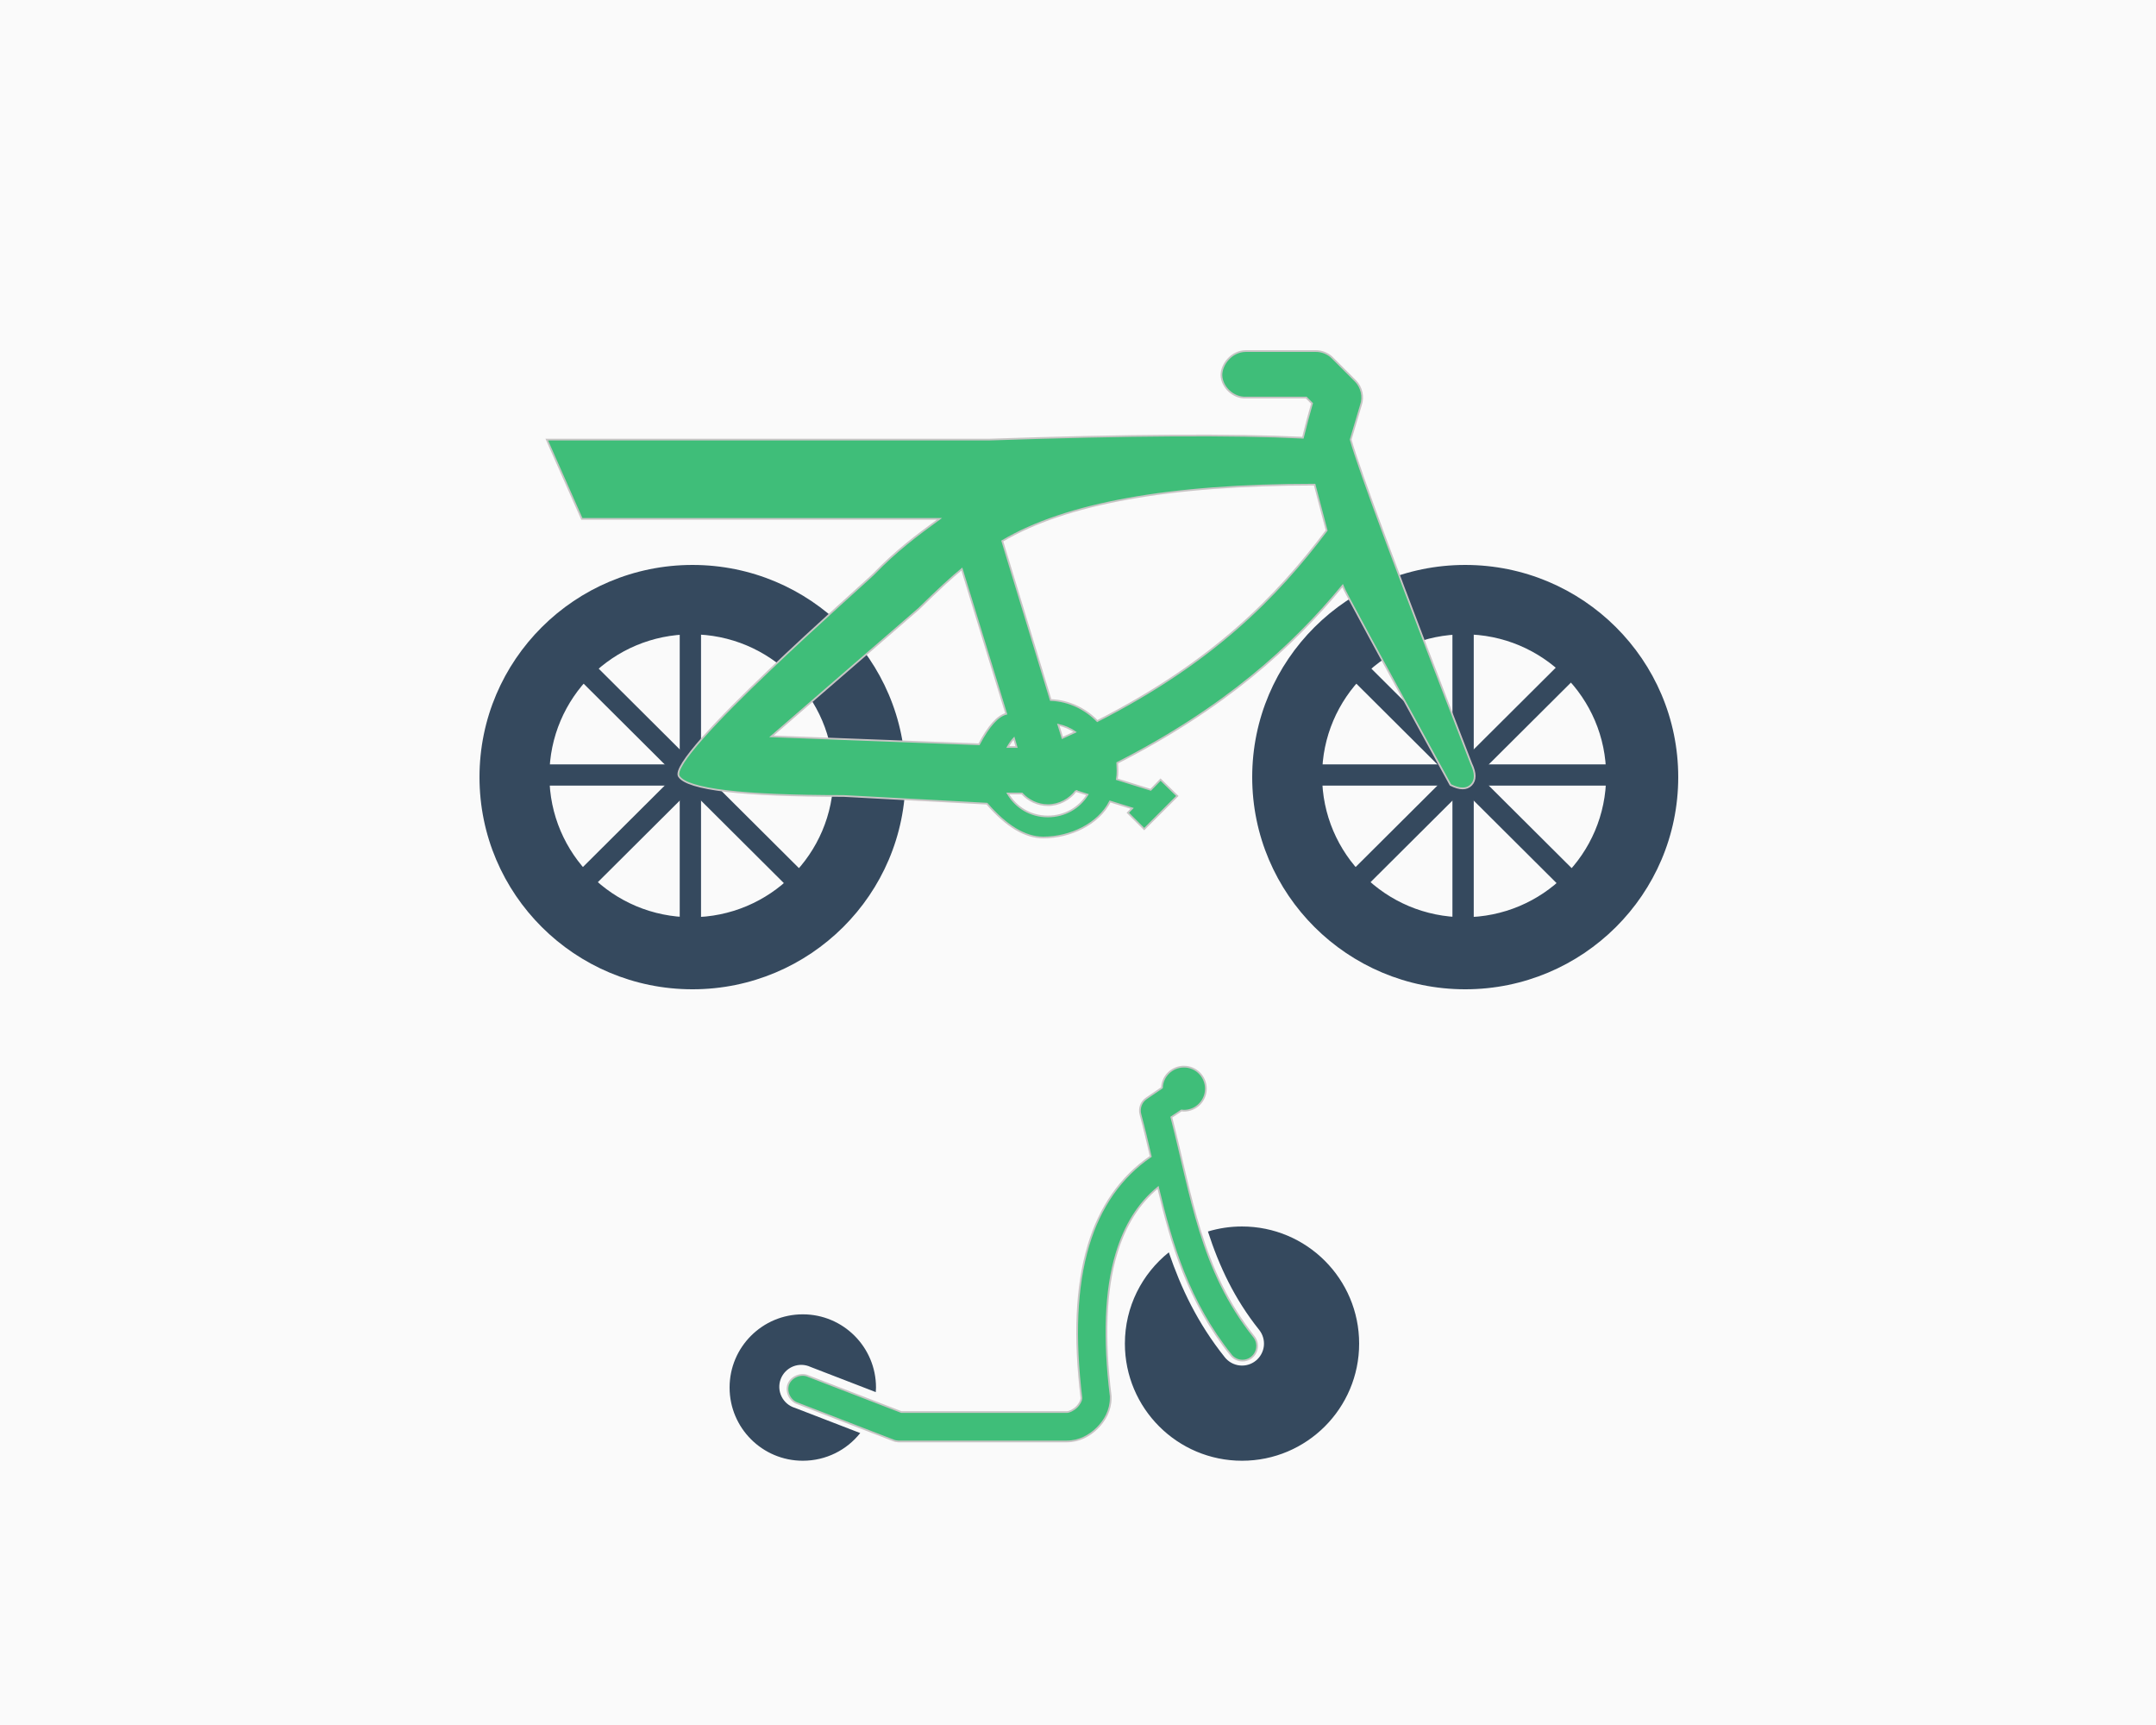 <?xml version="1.0" encoding="UTF-8"?>
<svg width="1250px" height="1000px" viewBox="0 0 1250 1000" version="1.1" xmlns="http://www.w3.org/2000/svg" xmlns:xlink="http://www.w3.org/1999/xlink">
    <!-- Generator: Sketch 55.1 (78136) - https://sketchapp.com -->
    <title>pedelec</title>
    <desc>Created with Sketch.</desc>
    <g id="Offers" stroke="none" stroke-width="1" fill="none" fill-rule="evenodd">
        <g id="Artboard" transform="translate(-1250, 0)">
            <g id="pedelec" transform="translate(1250, 0)">
                <rect id="Rectangle" fill="#FAFAFA" x="0" y="0" width="1250" height="1000"></rect>
                <g id="icon/pedelec" transform="translate(278, 203)">
                    <g id="pedelec">
                        <g id="Group-9" transform="translate(0, 124.501)" fill="#35495E">
                            <path d="M123.5,246 C55.293,246 0,190.931 0,123 C0,55.069 55.293,0 123.5,0 C191.707,0 247,55.069 247,123 C247,190.931 191.707,246 123.5,246 Z M122.867,204.223 C168.338,204.223 205.2,167.51 205.2,122.223 C205.2,76.936 168.338,40.223 122.867,40.223 C77.395,40.223 40.533,76.936 40.533,122.223 C40.533,167.51 77.395,204.223 122.867,204.223 Z" id="Combined-Shape"></path>
                            <rect id="Rectangle" x="27.17" y="115.62" width="190.19" height="12.3"></rect>
                            <polygon id="Rectangle" transform="translate(122.265, 121.77) scale(-1, -1) rotate(90) translate(-122.265, -121.77) " points="27.555 115.595 216.975 115.595 216.975 127.945 27.555 127.945"></polygon>
                            <polygon id="Rectangle" transform="translate(122.265, 121.77) scale(-1, -1) rotate(45) translate(-122.265, -121.77) " points="27.375 115.8 217.18 115.415 217.155 127.74 27.35 128.125"></polygon>
                            <polygon id="Rectangle" transform="translate(122.265, 121.77) scale(-1, -1) rotate(135) translate(-122.265, -121.77) " points="27.35 115.415 217.155 115.8 217.18 128.125 27.375 127.74"></polygon>
                        </g>
                        <g id="Group-9" transform="translate(448, 124.501)" fill="#35495E">
                            <path d="M123.5,246 C55.293,246 0,190.931 0,123 C0,55.069 55.293,0 123.5,0 C191.707,0 247,55.069 247,123 C247,190.931 191.707,246 123.5,246 Z M122.867,204.223 C168.338,204.223 205.2,167.51 205.2,122.223 C205.2,76.936 168.338,40.223 122.867,40.223 C77.395,40.223 40.533,76.936 40.533,122.223 C40.533,167.51 77.395,204.223 122.867,204.223 Z" id="Combined-Shape"></path>
                            <rect id="Rectangle" x="27.17" y="115.62" width="190.19" height="12.3"></rect>
                            <polygon id="Rectangle" transform="translate(122.265, 121.77) scale(-1, -1) rotate(90) translate(-122.265, -121.77) " points="27.555 115.595 216.975 115.595 216.975 127.945 27.555 127.945"></polygon>
                            <polygon id="Rectangle" transform="translate(122.265, 121.77) scale(-1, -1) rotate(45) translate(-122.265, -121.77) " points="27.375 115.8 217.18 115.415 217.155 127.74 27.35 128.125"></polygon>
                            <polygon id="Rectangle" transform="translate(122.265, 121.77) scale(-1, -1) rotate(135) translate(-122.265, -121.77) " points="27.35 115.415 217.155 115.8 217.18 128.125 27.375 127.74"></polygon>
                        </g>
                        <path d="M444.295,27.467 L479.321,27.467 L482.687,30.85 C480.802,37.322 478.917,44.492 477.41,50.749 C437.312,48.726 376.867,49.082 296.074,51.819 L39,51.819 L59.355,97.812 L266.627,97.812 C253.381,107.452 241.272,116.562 228.698,129.639 C223.767,134.768 108.198,235.748 115.642,247.09 C120.604,254.651 152.432,258.432 211.124,258.432 L294.199,262.89 C305.506,275.964 316.38,282.501 326.823,282.501 C342.487,282.501 358.868,274.786 365.545,261.628 L378.414,265.629 L375.883,268.153 L385.387,277.632 L404.583,258.432 L394.864,248.952 L389.156,254.86 L369.529,248.738 C370.121,245.461 369.852,242.346 369.744,239.258 C431.936,207.49 471.164,171.989 500.401,136.565 C501.047,138.642 521.896,177.127 562.948,252.022 C568.341,254.73 572.362,254.73 575.012,252.022 C577.663,249.313 577.663,245.204 575.012,239.692 C533.312,132.112 510.002,69.487 505.085,51.819 L511.008,31.92 C512.731,27.14 511.465,21.394 507.831,17.795 L494.316,4.288 C491.812,1.871 488.312,0.474 484.812,0.501 L444.293,0.501 C435.839,0.582 430.078,8.423 430.159,14.627 C430.483,21.666 437.241,27.789 444.295,27.467 Z M491.167,104.51 C462.252,142.884 425.502,180.667 358.195,215.012 C351.222,207.896 341.772,203.224 331.164,202.794 L303.084,110.633 C339.825,88.846 400.194,77.952 484.191,77.952 C487.244,89.714 489.57,98.566 491.167,104.51 Z M305.398,210.798 C300.436,212.042 295.179,217.937 289.626,228.482 L169.274,223.875 L254.757,149.863 C265.759,139.05 274.06,131.388 279.661,126.876 L305.398,210.798 Z M335.61,217.162 C339.136,217.968 342.475,219.337 345.329,221.378 C342.906,222.533 340.429,223.607 337.952,224.762 L335.61,217.162 Z M309.871,224.976 L311.352,230.025 L306.29,230.025 C307.34,228.199 308.444,226.48 309.871,224.976 Z M345.752,255.536 L352.51,257.658 C347.771,265.365 339.317,270.305 329.491,270.305 C319.449,270.305 310.941,265.042 306.284,257.013 L314.522,257.013 C318.237,261.041 323.595,263.753 329.518,263.753 C336.141,263.753 342.064,260.423 345.78,255.536 L345.752,255.536 Z" id="Fill-1" stroke="#C8C5C5" fill="#3FBE79"></path>
                    </g>
                </g>
                <g id="icon/miniscooter" transform="translate(423, 618)">
                    <g id="miniscooter">
                        <g>
                            <path d="M87.669,95.92 C81.187,115.928 72.367,134.926 57.96,152.948 C55.854,155.584 54.876,158.949 55.241,162.314 C55.622,165.663 57.313,168.73 59.949,170.851 C62.585,172.957 65.951,173.935 69.316,173.554 C72.665,173.189 75.749,171.498 77.854,168.862 C93.687,149.085 103.336,128.579 110.349,107.989 C125.866,120.438 135.814,139.469 135.814,160.905 C135.814,198.403 105.408,228.806 67.907,228.806 C30.406,228.806 0,198.403 0,160.905 C0,123.407 30.406,93.004 67.907,93.004 C74.788,93.002 81.403,94.013 87.669,95.92 Z M365,186.366 C365,209.806 346.001,228.804 322.558,228.804 C309.063,228.804 297.043,222.571 289.268,212.758 L327.067,198.169 C330.466,197.158 333.284,194.788 334.859,191.605 C336.434,188.438 336.616,184.741 335.356,181.443 C334.096,178.127 331.51,175.492 328.228,174.148 C324.945,172.822 321.265,172.922 318.048,174.43 L280.249,189.018 C280.199,188.14 280.116,187.261 280.116,186.366 C280.116,162.926 299.116,143.928 322.558,143.928 C346.001,143.928 365,162.926 365,186.366 Z" id="Fill-1" fill="#35495E" transform="translate(182.5, 160.905) scale(-1, 1) translate(-182.5, -160.905) "></path>
                            <path d="M76.017,0.344 C82.881,0.344 88.485,5.769 88.75,12.592 L97.77,18.717 C100.787,20.747 102.18,24.508 101.218,28.037 C99.03,36.075 97.156,44.213 95.25,52.401 C112.692,64.284 124.745,81.875 131.328,103.791 C138.656,128.172 139.634,157.86 135.439,192.459 L135.439,192.592 C135.472,193.707 136.401,195.854 138.225,197.651 C140.082,199.482 142.519,200.58 143.928,200.58 L239.827,200.58 L293.68,179.811 C297.892,177.764 303.662,180.094 305.353,184.471 C307.044,188.848 304.275,194.323 299.782,195.654 L244.604,216.957 C243.643,217.373 242.598,217.589 241.554,217.622 L143.932,217.622 C136.852,217.622 130.8,214.36 126.291,209.9 C121.782,205.44 118.465,199.499 118.465,192.459 C118.448,192.109 118.448,191.743 118.465,191.394 C122.61,157.859 121.549,130.001 115.149,108.716 C110.175,92.19 102.3,79.625 91.009,70.372 C83.2,103.207 73.55,136.374 48.697,167.561 C45.762,171.239 40.424,171.838 36.759,168.892 C33.095,165.947 32.498,160.588 35.433,156.91 C66.321,118.166 71.56,75.131 83.315,29.629 L77.478,25.768 C76.981,25.835 76.533,25.901 76.019,25.901 C68.99,25.901 63.286,20.176 63.286,13.12 C63.286,6.064 68.99,0.339 76.019,0.339 L76.017,0.344 Z" id="Path" stroke="#C8C5C5" fill="#3FBE79" transform="translate(169.712, 108.98) scale(-1, 1) translate(-169.712, -108.98) "></path>
                        </g>
                    </g>
                </g>
            </g>
        </g>
    </g>
</svg>